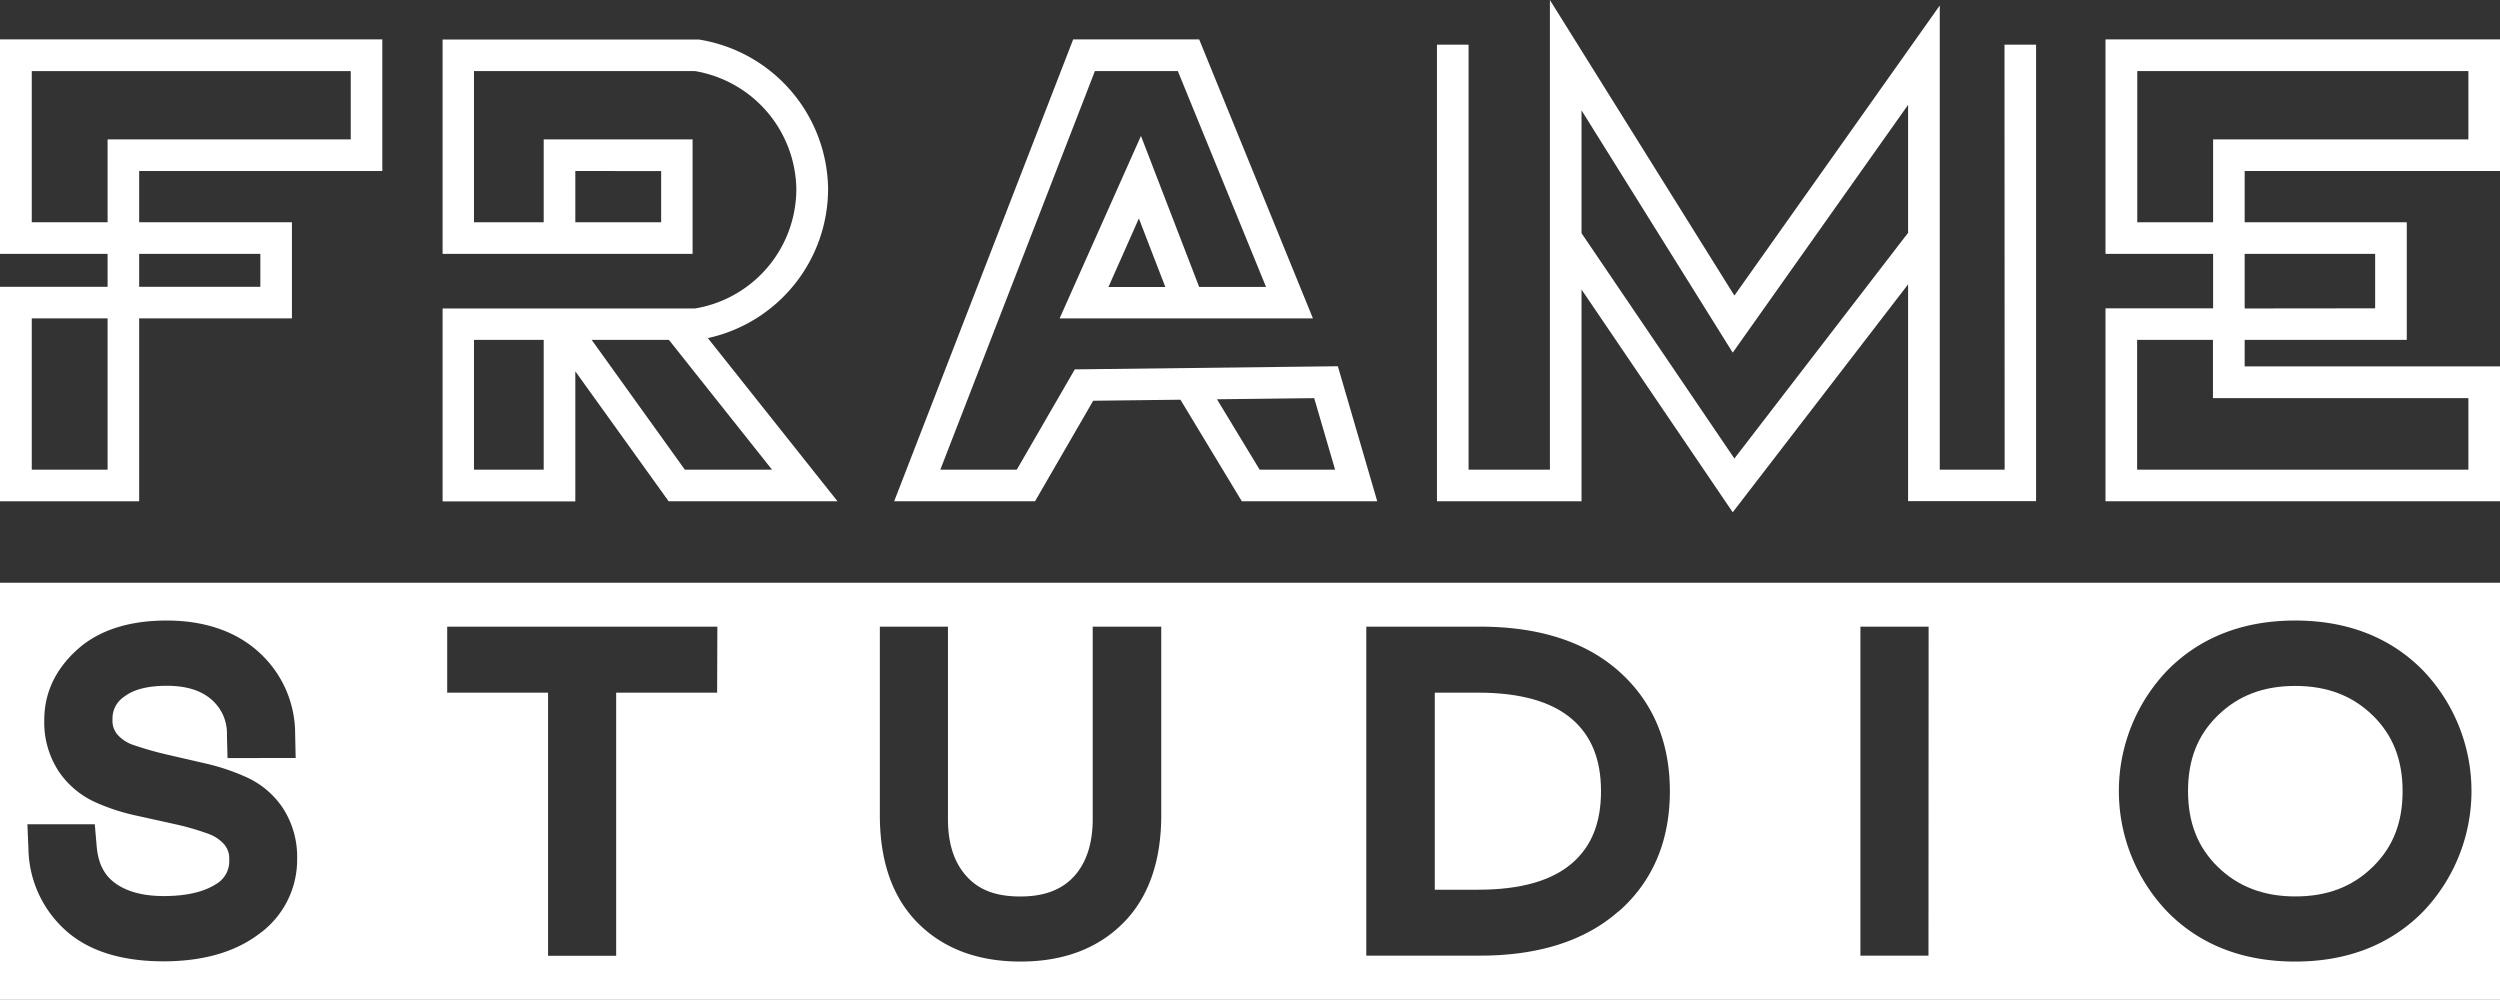 <svg xmlns="http://www.w3.org/2000/svg" viewBox="0 0 527.45 210.92"><rect x="0" y="0" width="527.45" height="210.92" fill="#333333" stroke="none"/><defs><style>.cls-1{fill:#fff;}</style></defs><g id="Layer_2" data-name="Layer 2"><g id="Layer_1-2" data-name="Layer 1"><path class="cls-1" d="M0,53.56H22.7v6.95H0v45.25H29.36V67.17H61.59V46.89H29.36V36.08h51.3V8.31H0ZM22.7,67.17V99.09h-16V67.17ZM74,15V29.41H22.7V46.89h-16V15ZM29.36,60.51V53.56H54.93v6.95Z"/><path class="cls-1" d="M174.71,39.76A32.33,32.33,0,0,0,147.45,8.34l-.17,0H93.38V53.56h52.74V29.41H114.71V46.89H100V15h46.64a25.64,25.64,0,0,1,21.37,24.84,25.56,25.56,0,0,1-21.37,25.24H93.38v40.71h28V78.34l19.69,27.42H176.7L149.34,71.33A32.25,32.25,0,0,0,174.71,39.76ZM144.49,99.09,124.83,71.71h16.3l21.75,27.38Zm-5-63V46.89H121.38V36.08ZM114.71,71.71V99.09H100V71.71Z"/><path class="cls-1" d="M226.76,77.93,214.52,99.09H198.39L231,15h17.5l18.61,45.54H253L240.72,28.68,223.56,67.17H277L253,8.31H226.42l-37.77,97.45h29.72l12.27-21.21,18.41-.22L262,105.76h28.57l-8.31-28.49Zm39,21.16-9-14.85L277.27,84l4.41,15.09Zm-25.48-53,5.58,14.46h-12Z"/><path class="cls-1" d="M422.94,99.09H409.25V1.16l-43.33,61.2L327,0V99.09H309.84V9.42h-6.67v96.34h30.5V61.08l31.9,47,37-48.09v45.74h27V9.42h-6.66ZM333.67,23.28l31.9,51.12,37-52.28v27L365.92,96.74,333.67,49.2Z"/><path class="cls-1" d="M527.45,36.08V8.31H444.22V53.56h22.7V65.05h-22.7v40.71h83.23V77.3H473.58V71.71h34.2V46.89h-34.2V36.08Zm-53.87,29V53.56h27.53V65.05ZM520.78,84V99.09H450.89V71.71h16V84Zm0-69V29.41H466.92V46.89h-16V15Z"/><path class="cls-1" d="M331.65,151.71c-4.29-3.69-10.92-5.57-19.72-5.57h-9.22v41.57h9.22c8.8,0,15.43-1.87,19.72-5.57,4.13-3.55,6.13-8.53,6.13-15.21S335.78,155.27,331.65,151.71Z"/><path class="cls-1" d="M484.26,144.72c-6.69,0-12,2-16.32,6.2s-6.31,9.37-6.31,16,2.06,11.87,6.31,16,9.63,6.21,16.32,6.21,12-2,16.32-6.21,6.32-9.37,6.32-16-2.07-11.87-6.32-16S491,144.72,484.26,144.72Z"/><path class="cls-1" d="M0,122.94v88H527.45v-88Zm54.38,74.3c-5,3.7-11.72,5.58-19.87,5.58-8.93,0-15.9-2.21-20.71-6.57A23.63,23.63,0,0,1,6,179.11l-.22-5.21H20l.39,4.58c.3,3.57,1.49,6,3.75,7.73,2.5,1.89,6,2.84,10.4,2.84,4.72,0,8.41-.84,11-2.5a5.54,5.54,0,0,0,2.82-5.14,4.57,4.57,0,0,0-1-3.19,8,8,0,0,0-3.48-2.33,55.58,55.58,0,0,0-6.92-2l-8.32-1.84a42.71,42.71,0,0,1-8.66-2.86,18.43,18.43,0,0,1-7.64-6.52,18.86,18.86,0,0,1-3-10.75c0-5.77,2.39-10.81,7.11-15,4.52-4,10.83-6,18.73-6s14.59,2.25,19.43,6.67a23.17,23.17,0,0,1,7.66,17.23l.11,5.11H48l-.12-4.88a9.42,9.42,0,0,0-3.25-7.45c-2.31-2-5.4-2.91-9.46-2.91s-7,.78-9,2.32a5.49,5.49,0,0,0-2.43,4.81,4.36,4.36,0,0,0,1,3.11,7.61,7.61,0,0,0,3.45,2.26,69,69,0,0,0,7,2l8.32,1.92A45.46,45.46,0,0,1,52.05,164a18.3,18.3,0,0,1,7.64,6.5,18.9,18.9,0,0,1,3,10.72A19.27,19.27,0,0,1,54.38,197.24Zm96.92-51.1H130v55.51H115.63V146.14H94.35V132.21h57ZM245,172c0,9.77-2.72,17.44-8.09,22.8s-12.63,8.07-21.6,8.07-16.23-2.71-21.6-8.07-8.08-13-8.08-22.8V132.21H200v40.58c0,5.27,1.32,9.25,4,12.17s6.3,4.18,11.27,4.18,8.66-1.37,11.27-4.18,4-6.9,4-12.17V132.21H245Zm96.45,20.29c-7,6.19-16.84,9.33-29.19,9.33h-24V132.21h24c12.34,0,22.17,3.13,29.19,9.32,7.21,6.36,10.86,14.9,10.86,25.4S348.69,186,341.48,192.32Zm65.42,9.33H392.51V132.21H406.9Zm104.2-9.13c-6.88,6.89-15.91,10.38-26.84,10.38s-20-3.49-26.83-10.38a36.78,36.78,0,0,1,0-51.18c6.87-6.89,15.9-10.39,26.83-10.39s20,3.5,26.84,10.39a36.78,36.78,0,0,1,0,51.18Z"/></g></g></svg>